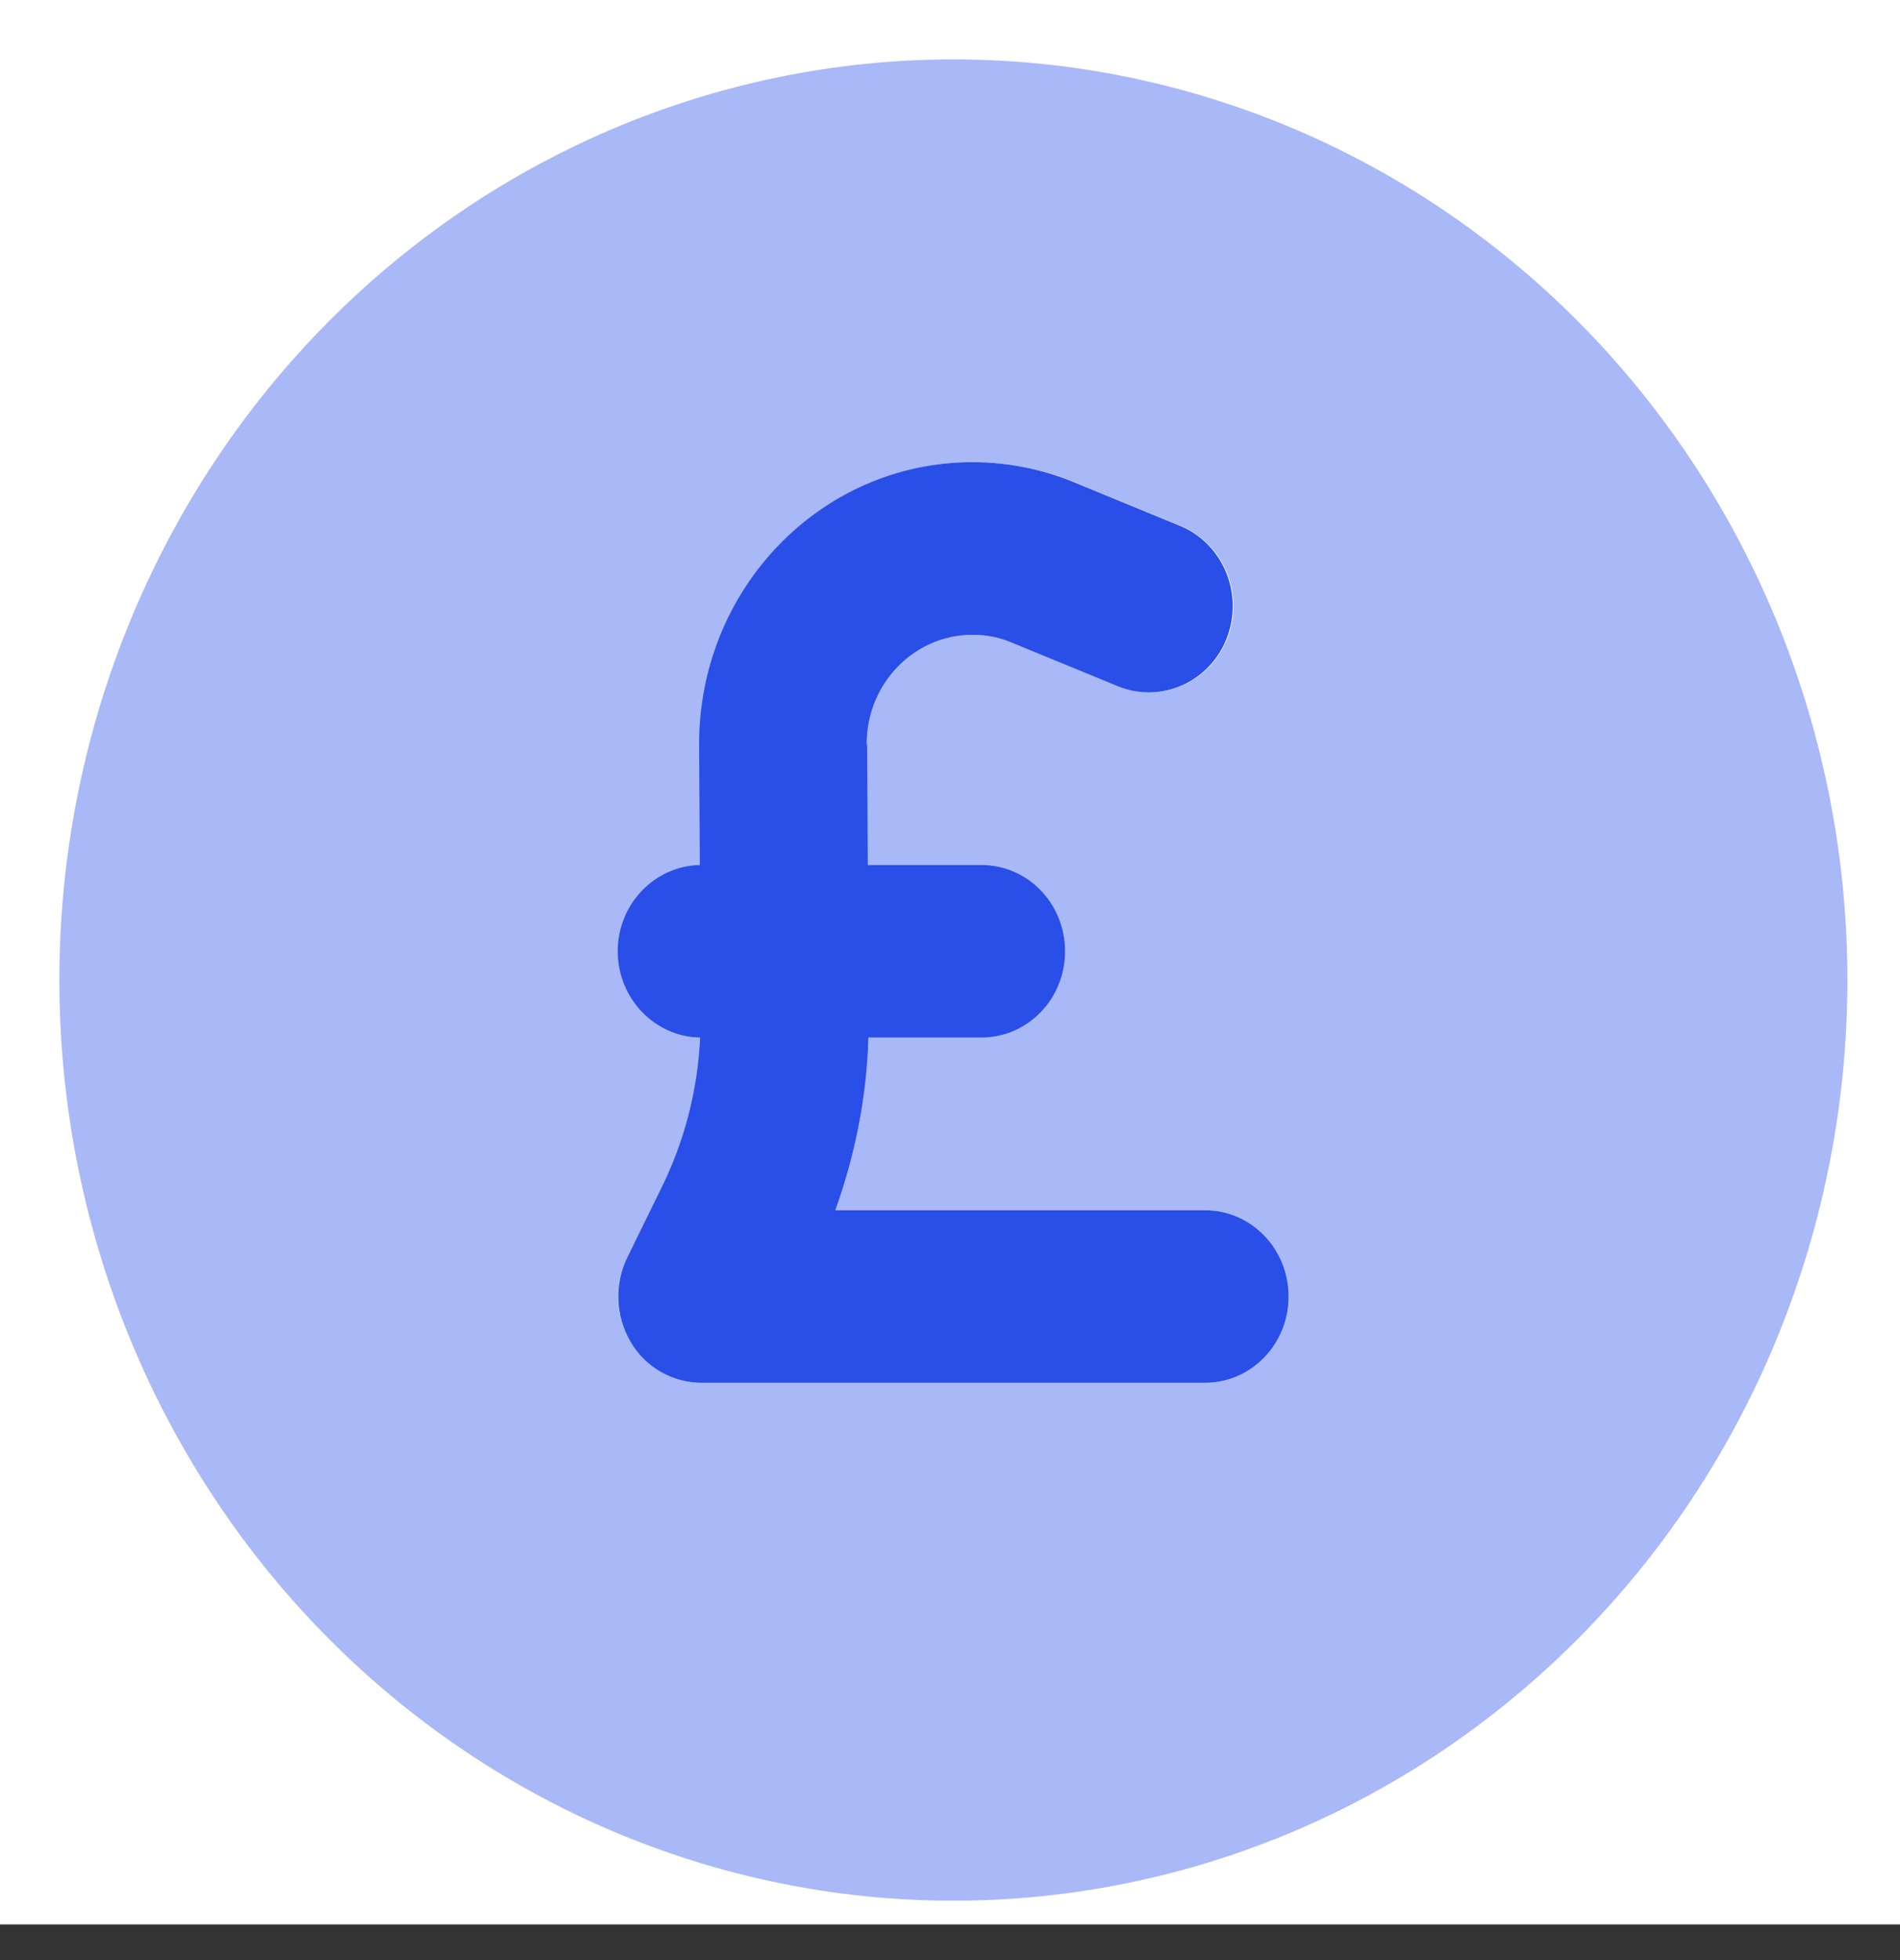 <svg width="32" height="33" viewBox="0 0 32 33" fill="none" xmlns="http://www.w3.org/2000/svg">
<rect x="0" y="0" width="32" height="33" fill="#333333" stroke="none"/>
<rect width="32" height="32.4" fill="white"/>
<g clip-path="url(#clip0_2062_4108)">
<path d="M14.598 12.534C14.592 11.517 15.392 10.688 16.38 10.688C16.61 10.688 16.833 10.73 17.045 10.821L18.827 11.553C19.55 11.85 20.374 11.487 20.662 10.742C20.95 9.997 20.597 9.15 19.874 8.853L18.092 8.12C17.551 7.896 16.968 7.781 16.38 7.781C13.822 7.781 11.757 9.925 11.775 12.558L11.787 14.562C11.022 14.581 10.404 15.223 10.404 16.016C10.404 16.809 11.028 17.457 11.792 17.469C11.751 18.365 11.522 19.237 11.122 20.036L10.569 21.162C10.345 21.61 10.363 22.149 10.616 22.585C10.869 23.021 11.328 23.281 11.822 23.281H20.291C21.074 23.281 21.703 22.633 21.703 21.828C21.703 21.023 21.074 20.375 20.291 20.375H14.069C14.404 19.443 14.598 18.462 14.627 17.469H16.527C17.309 17.469 17.939 16.821 17.939 16.016C17.939 15.21 17.309 14.562 16.527 14.562H14.616L14.604 12.534H14.598Z" fill="#294FE8"/>
<path opacity="0.4" d="M16.057 32C20.05 32 23.88 30.367 26.704 27.46C29.528 24.553 31.114 20.611 31.114 16.5C31.114 12.389 29.528 8.447 26.704 5.54C23.88 2.633 20.05 1 16.057 1C12.064 1 8.234 2.633 5.41 5.54C2.586 8.447 1 12.389 1 16.5C1 20.611 2.586 24.553 5.41 27.46C8.234 30.367 12.064 32 16.057 32ZM16.381 10.688C15.393 10.688 14.593 11.517 14.598 12.534L14.61 14.562H16.528C17.31 14.562 17.939 15.21 17.939 16.016C17.939 16.821 17.31 17.469 16.528 17.469H14.628C14.593 18.462 14.404 19.443 14.069 20.375H20.292C21.074 20.375 21.704 21.023 21.704 21.828C21.704 22.633 21.074 23.281 20.292 23.281H11.822C11.328 23.281 10.875 23.015 10.617 22.585C10.358 22.155 10.34 21.616 10.569 21.162L11.134 20.036C11.534 19.237 11.764 18.365 11.805 17.469C11.034 17.457 10.417 16.809 10.417 16.016C10.417 15.223 11.034 14.581 11.799 14.562L11.787 12.558C11.769 9.925 13.834 7.781 16.392 7.781C16.981 7.781 17.557 7.896 18.104 8.12L19.886 8.853C20.61 9.15 20.962 9.997 20.674 10.742C20.386 11.487 19.563 11.85 18.839 11.553L17.057 10.821C16.845 10.736 16.622 10.688 16.392 10.688H16.381Z" fill="#294FE8"/>
</g>
<defs>
<clipPath id="clip0_2062_4108">
<rect width="30.114" height="31" fill="white" transform="translate(1 1)"/>
</clipPath>
</defs>
</svg>
